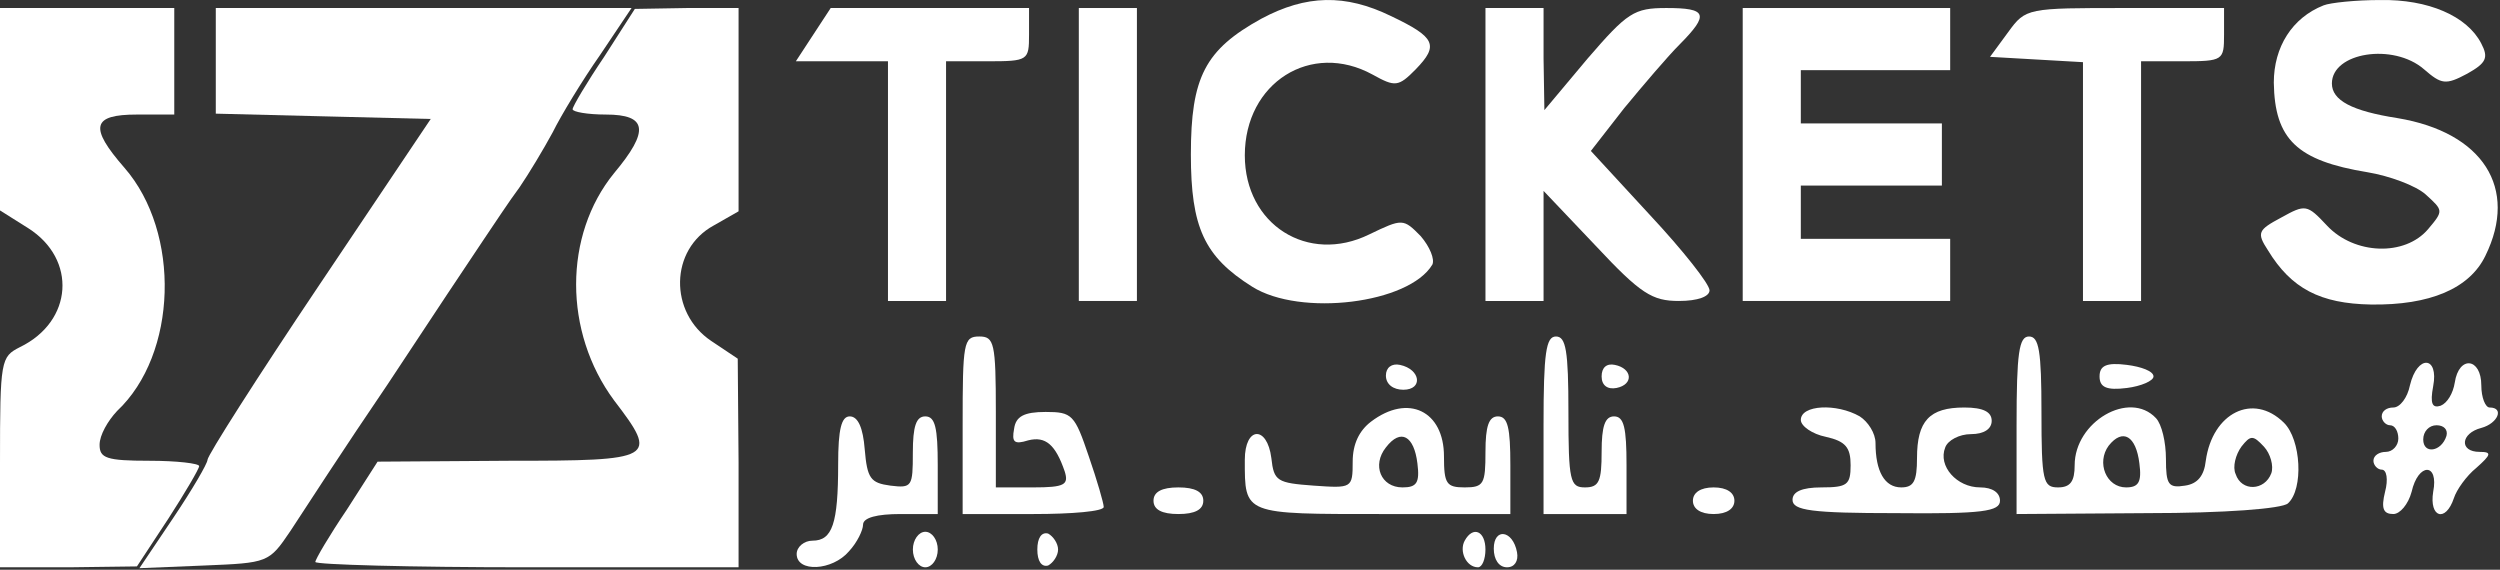 <svg width="294" height="67" viewBox="0 0 294 67" fill="none" xmlns="http://www.w3.org/2000/svg">
<rect x="0" y="0" width="294" height="67" fill="#333333" stroke="none"/>
<path d="M148.342 2.196C141.706 5.85 140.047 9.086 140.047 18.169C140.047 26.73 141.608 30.175 147.269 33.724C152.929 37.274 165.714 35.708 168.446 31.114C168.739 30.488 168.153 29.026 167.08 27.774C165.03 25.686 164.933 25.686 161.029 27.565C153.807 31.114 146.39 26.416 146.39 18.273C146.39 9.713 154.198 4.806 161.42 8.773C164.055 10.235 164.445 10.235 166.494 8.147C169.227 5.328 168.837 4.388 163.567 1.883C158.199 -0.727 153.612 -0.623 148.342 2.196Z" fill="white"/>
<path d="M273.256 0.63C269.547 2.092 267.4 5.537 267.4 9.713C267.498 16.394 270.133 18.9 278.428 20.257C280.965 20.675 284.088 21.823 285.259 22.867C287.309 24.746 287.406 24.746 285.552 26.939C282.82 30.175 276.866 29.966 273.646 26.521C271.304 24.015 271.108 24.015 268.278 25.581C265.546 27.043 265.351 27.356 266.717 29.444C269.449 33.933 272.865 35.708 278.818 35.812C285.747 35.917 290.432 33.933 292.286 30.071C296.19 22.136 291.993 15.559 281.941 13.889C276.574 13.054 274.231 11.801 274.231 9.817C274.231 6.163 281.453 5.015 285.064 8.147C287.114 9.922 287.602 10.026 290.139 8.669C292.384 7.416 292.676 6.79 291.798 5.119C290.139 1.883 285.552 -0.101 279.892 0.004C277.062 0.004 274.036 0.317 273.256 0.63Z" fill="white"/>
<path d="M0 12.845V24.746L3.318 26.834C9.076 30.488 8.588 37.796 2.342 40.823C0.098 41.972 0 42.285 0 54.395V66.714H8.1L16.103 66.61L19.811 60.972C21.763 57.945 23.422 55.126 23.422 54.813C23.422 54.499 20.787 54.186 17.567 54.186C12.492 54.186 11.711 53.873 11.711 52.307C11.711 51.159 12.687 49.488 13.761 48.34C20.885 41.658 21.275 27.356 14.639 19.735C10.442 14.932 10.833 13.471 16.103 13.471H20.494V7.207V0.943H10.247H0V12.845Z" fill="white"/>
<path d="M71.046 6.685C68.997 9.713 67.338 12.531 67.338 12.845C67.338 13.158 69.094 13.471 71.241 13.471C76.121 13.471 76.414 15.35 72.217 20.361C66.264 27.669 66.264 39.048 72.217 47.087C77.487 53.977 77.097 54.186 59.823 54.186L44.403 54.291L40.792 59.928C38.743 62.956 37.084 65.775 37.084 66.088C37.084 66.401 48.307 66.714 61.97 66.714H86.856V54.395L86.758 42.181L83.635 40.093C78.658 36.752 78.756 29.34 83.928 26.521L86.856 24.85V12.949V0.943H80.805L74.657 1.048L71.046 6.685Z" fill="white"/>
<path d="M95.641 4.075L93.592 7.207H98.959H104.425V21.301V35.394H107.84H111.256V21.301V7.207H116.136C120.918 7.207 121.015 7.102 121.015 4.075V0.943H109.402H97.691L95.641 4.075Z" fill="white"/>
<path d="M126.869 18.169V35.394H130.285H133.701V18.169V0.943H130.285H126.869V18.169Z" fill="white"/>
<path d="M174.691 18.169V35.394H178.107H181.523V28.922V22.449L187.671 28.922C192.941 34.559 194.307 35.394 197.43 35.394C199.675 35.394 201.041 34.872 201.041 34.142C201.041 33.411 197.918 29.444 194.015 25.268L187.086 17.751L190.989 12.74C193.234 10.026 196.162 6.58 197.528 5.223C201.041 1.674 200.749 0.943 195.967 0.943C192.16 0.943 191.38 1.465 186.695 6.894L181.62 12.949L181.523 6.894V0.943H178.107H174.691V18.169Z" fill="white"/>
<path d="M204.943 18.169V35.394H217.142H229.341V31.741V28.087H220.558H211.775V24.955V21.823H220.07H228.365V18.169V14.515H220.07H211.775V11.383V8.251H220.558H229.341V4.597V0.943H217.142H204.943V18.169Z" fill="white"/>
<path d="M236.174 3.762L234.027 6.685L239.493 6.998L244.958 7.311V21.301V35.394H248.373H251.789V21.301V7.207H256.669C261.451 7.207 261.548 7.102 261.548 4.075V0.943H249.935C238.419 0.943 238.224 0.943 236.174 3.762Z" fill="white"/>
<path d="M113.207 50.011V60.451H121.502C126.089 60.451 129.798 60.138 129.798 59.616C129.798 59.198 129.017 56.484 128.041 53.665C126.382 48.758 126.089 48.445 122.966 48.445C120.429 48.445 119.453 48.967 119.258 50.429C118.965 51.995 119.258 52.308 120.917 51.786C122.966 51.264 124.137 52.308 125.211 55.44C125.699 57.006 125.211 57.319 121.502 57.319H117.111V48.445C117.111 40.302 116.916 39.571 115.159 39.571C113.305 39.571 113.207 40.302 113.207 50.011Z" fill="white"/>
<path d="M181.52 50.011V60.451H186.399H191.279V54.709C191.279 50.324 190.986 48.967 189.815 48.967C188.741 48.967 188.351 50.115 188.351 53.143C188.351 56.588 188.058 57.319 186.399 57.319C184.642 57.319 184.447 56.588 184.447 48.445C184.447 41.242 184.155 39.571 182.983 39.571C181.812 39.571 181.52 41.45 181.52 50.011Z" fill="white"/>
<path d="M237.148 50.011V60.451L252.47 60.346C261.644 60.346 268.378 59.824 269.061 59.198C270.915 57.528 270.623 51.681 268.573 49.698C264.962 46.148 260.18 48.549 259.399 54.187C259.204 55.962 258.424 56.901 256.96 57.11C255.008 57.423 254.715 57.006 254.715 53.978C254.715 51.995 254.227 49.907 253.544 49.176C250.421 45.835 243.98 49.593 243.98 54.709C243.98 56.588 243.492 57.319 242.028 57.319C240.271 57.319 240.076 56.588 240.076 48.445C240.076 41.242 239.783 39.571 238.612 39.571C237.441 39.571 237.148 41.45 237.148 50.011ZM251.592 54.5C251.885 56.693 251.494 57.319 250.031 57.319C247.688 57.319 246.517 54.396 247.981 52.412C249.64 50.324 251.202 51.264 251.592 54.5ZM267.109 55.648C266.329 57.736 263.596 57.841 262.913 55.753C262.522 54.918 262.913 53.456 263.596 52.517C264.669 51.159 264.962 51.159 266.231 52.517C267.012 53.352 267.402 54.813 267.109 55.648Z" fill="white"/>
<path d="M162.982 44.164C162.982 45.208 163.861 45.834 165.032 45.834C167.374 45.834 167.081 43.433 164.641 42.911C163.666 42.702 162.982 43.224 162.982 44.164Z" fill="white"/>
<path d="M188.35 44.268C188.35 45.312 189.033 45.834 190.106 45.625C192.156 45.208 191.961 43.329 189.911 42.911C188.935 42.702 188.35 43.224 188.35 44.268Z" fill="white"/>
<path d="M246.908 44.269C246.908 45.521 247.689 45.939 250.129 45.626C251.788 45.417 253.252 44.791 253.252 44.269C253.252 43.642 251.788 43.12 250.129 42.911C247.689 42.598 246.908 43.016 246.908 44.269Z" fill="white"/>
<path d="M161.223 49.593C159.856 50.637 159.076 52.203 159.076 54.291C159.076 57.423 158.978 57.423 154.489 57.11C150.195 56.797 149.805 56.588 149.512 53.874C149.024 50.011 146.389 50.115 146.389 54.082C146.389 60.555 146.194 60.451 162.589 60.451H177.618V54.709C177.618 50.324 177.326 48.967 176.154 48.967C175.081 48.967 174.691 50.115 174.691 53.143C174.691 56.901 174.495 57.319 172.251 57.319C170.104 57.319 169.811 56.901 169.811 53.665C169.811 48.34 165.614 46.252 161.223 49.593ZM166.688 54.5C166.981 56.797 166.59 57.319 164.931 57.319C162.394 57.319 161.32 54.709 162.979 52.621C164.736 50.324 166.298 51.264 166.688 54.5Z" fill="white"/>
<path d="M211.777 49.384C211.777 50.115 213.143 51.054 214.704 51.368C217.047 51.89 217.632 52.62 217.632 54.709C217.632 57.005 217.242 57.318 214.217 57.318C211.874 57.318 210.801 57.84 210.801 58.78C210.801 60.033 213.045 60.346 223 60.346C233.149 60.45 235.199 60.137 235.199 58.884C235.199 57.945 234.32 57.318 232.857 57.318C230.124 57.318 227.879 54.813 228.758 52.62C229.051 51.785 230.417 51.054 231.783 51.054C233.345 51.054 234.223 50.428 234.223 49.489C234.223 48.444 233.247 47.923 231.002 47.923C226.903 47.923 225.44 49.489 225.44 53.873C225.44 56.588 225.049 57.318 223.585 57.318C221.634 57.318 220.56 55.439 220.56 52.099C220.56 50.95 219.682 49.593 218.706 48.967C215.973 47.401 211.777 47.609 211.777 49.384Z" fill="white"/>
<path d="M98.567 54.605C98.567 61.599 97.884 63.583 95.542 63.583C94.566 63.583 93.688 64.314 93.688 65.149C93.688 67.341 97.884 67.132 99.836 64.836C100.812 63.792 101.495 62.33 101.495 61.704C101.495 60.868 103.154 60.451 105.887 60.451H110.278V54.709C110.278 50.324 109.985 48.967 108.814 48.967C107.741 48.967 107.35 50.115 107.35 53.247C107.35 57.215 107.253 57.423 104.715 57.11C102.373 56.797 101.983 56.275 101.69 52.83C101.495 50.324 100.909 48.967 99.933 48.967C98.957 48.967 98.567 50.429 98.567 54.605Z" fill="white"/>
<path d="M135.652 58.885C135.652 59.929 136.628 60.451 138.58 60.451C140.532 60.451 141.508 59.929 141.508 58.885C141.508 57.841 140.532 57.319 138.58 57.319C136.628 57.319 135.652 57.841 135.652 58.885Z" fill="white"/>
<path d="M199.086 58.885C199.086 59.824 199.964 60.451 201.526 60.451C203.087 60.451 203.966 59.824 203.966 58.885C203.966 57.945 203.087 57.319 201.526 57.319C199.964 57.319 199.086 57.945 199.086 58.885Z" fill="white"/>
<path d="M107.354 64.626C107.354 65.775 108.037 66.714 108.817 66.714C109.598 66.714 110.281 65.775 110.281 64.626C110.281 63.478 109.598 62.538 108.817 62.538C108.037 62.538 107.354 63.478 107.354 64.626Z" fill="white"/>
<path d="M121.99 64.626C121.99 65.983 122.478 66.714 123.259 66.505C123.844 66.192 124.43 65.357 124.43 64.626C124.43 63.895 123.844 63.06 123.259 62.747C122.478 62.538 121.99 63.269 121.99 64.626Z" fill="white"/>
<path d="M172.249 63.582C171.565 64.835 172.444 66.714 173.81 66.714C174.298 66.714 174.688 65.775 174.688 64.626C174.688 62.434 173.225 61.807 172.249 63.582Z" fill="white"/>
<path d="M175.668 64.522C175.668 65.775 176.254 66.714 177.229 66.714C178.108 66.714 178.596 65.983 178.401 64.939C177.913 62.329 175.668 62.016 175.668 64.522Z" fill="white"/>
<path d="M25.377 7.207V13.366L37.966 13.679L50.653 13.992L37.478 33.619C30.256 44.373 24.401 53.559 24.401 54.081C24.401 54.499 22.644 57.527 20.4 60.867L16.398 66.818L24.011 66.505C31.525 66.192 31.623 66.192 34.16 62.433C35.526 60.345 40.601 52.516 45.578 45.208C50.458 37.795 55.533 30.174 56.801 28.295C58.07 26.416 59.924 23.597 61.096 22.031C62.169 20.465 63.926 17.542 64.999 15.559C65.975 13.575 68.513 9.399 70.562 6.476L74.27 0.943H49.775H25.377V7.207Z" fill="white"/>
<path d="M283.409 45.312C283.117 46.773 282.238 47.922 281.458 47.922C280.677 47.922 280.091 48.34 280.091 48.966C280.091 49.488 280.579 50.01 281.067 50.01C281.653 50.01 282.043 50.741 282.043 51.576C282.043 52.411 281.36 53.142 280.579 53.142C279.799 53.142 279.115 53.559 279.115 54.186C279.115 54.708 279.603 55.23 280.091 55.23C280.677 55.23 280.872 56.378 280.482 57.84C279.994 59.823 280.286 60.45 281.458 60.45C282.238 60.45 283.214 59.301 283.605 57.84C284.385 54.395 286.825 54.395 286.142 57.84C285.654 60.867 287.606 61.494 288.582 58.571C288.875 57.631 290.046 55.961 291.217 55.021C292.973 53.455 293.071 53.142 291.607 53.142C289.167 53.142 289.363 50.949 291.802 50.323C293.754 49.801 294.535 47.922 292.778 47.922C292.29 47.922 291.802 46.773 291.802 45.312C291.802 42.076 289.167 41.762 288.679 44.999C288.484 46.252 287.801 47.4 287.02 47.713C286.044 48.026 285.752 47.504 286.142 45.416C286.825 41.867 284.288 41.658 283.409 45.312ZM287.703 51.263C287.118 53.142 284.971 53.455 284.971 51.68C284.971 50.741 285.654 50.01 286.532 50.01C287.411 50.01 287.899 50.532 287.703 51.263Z" fill="white"/>
</svg>

